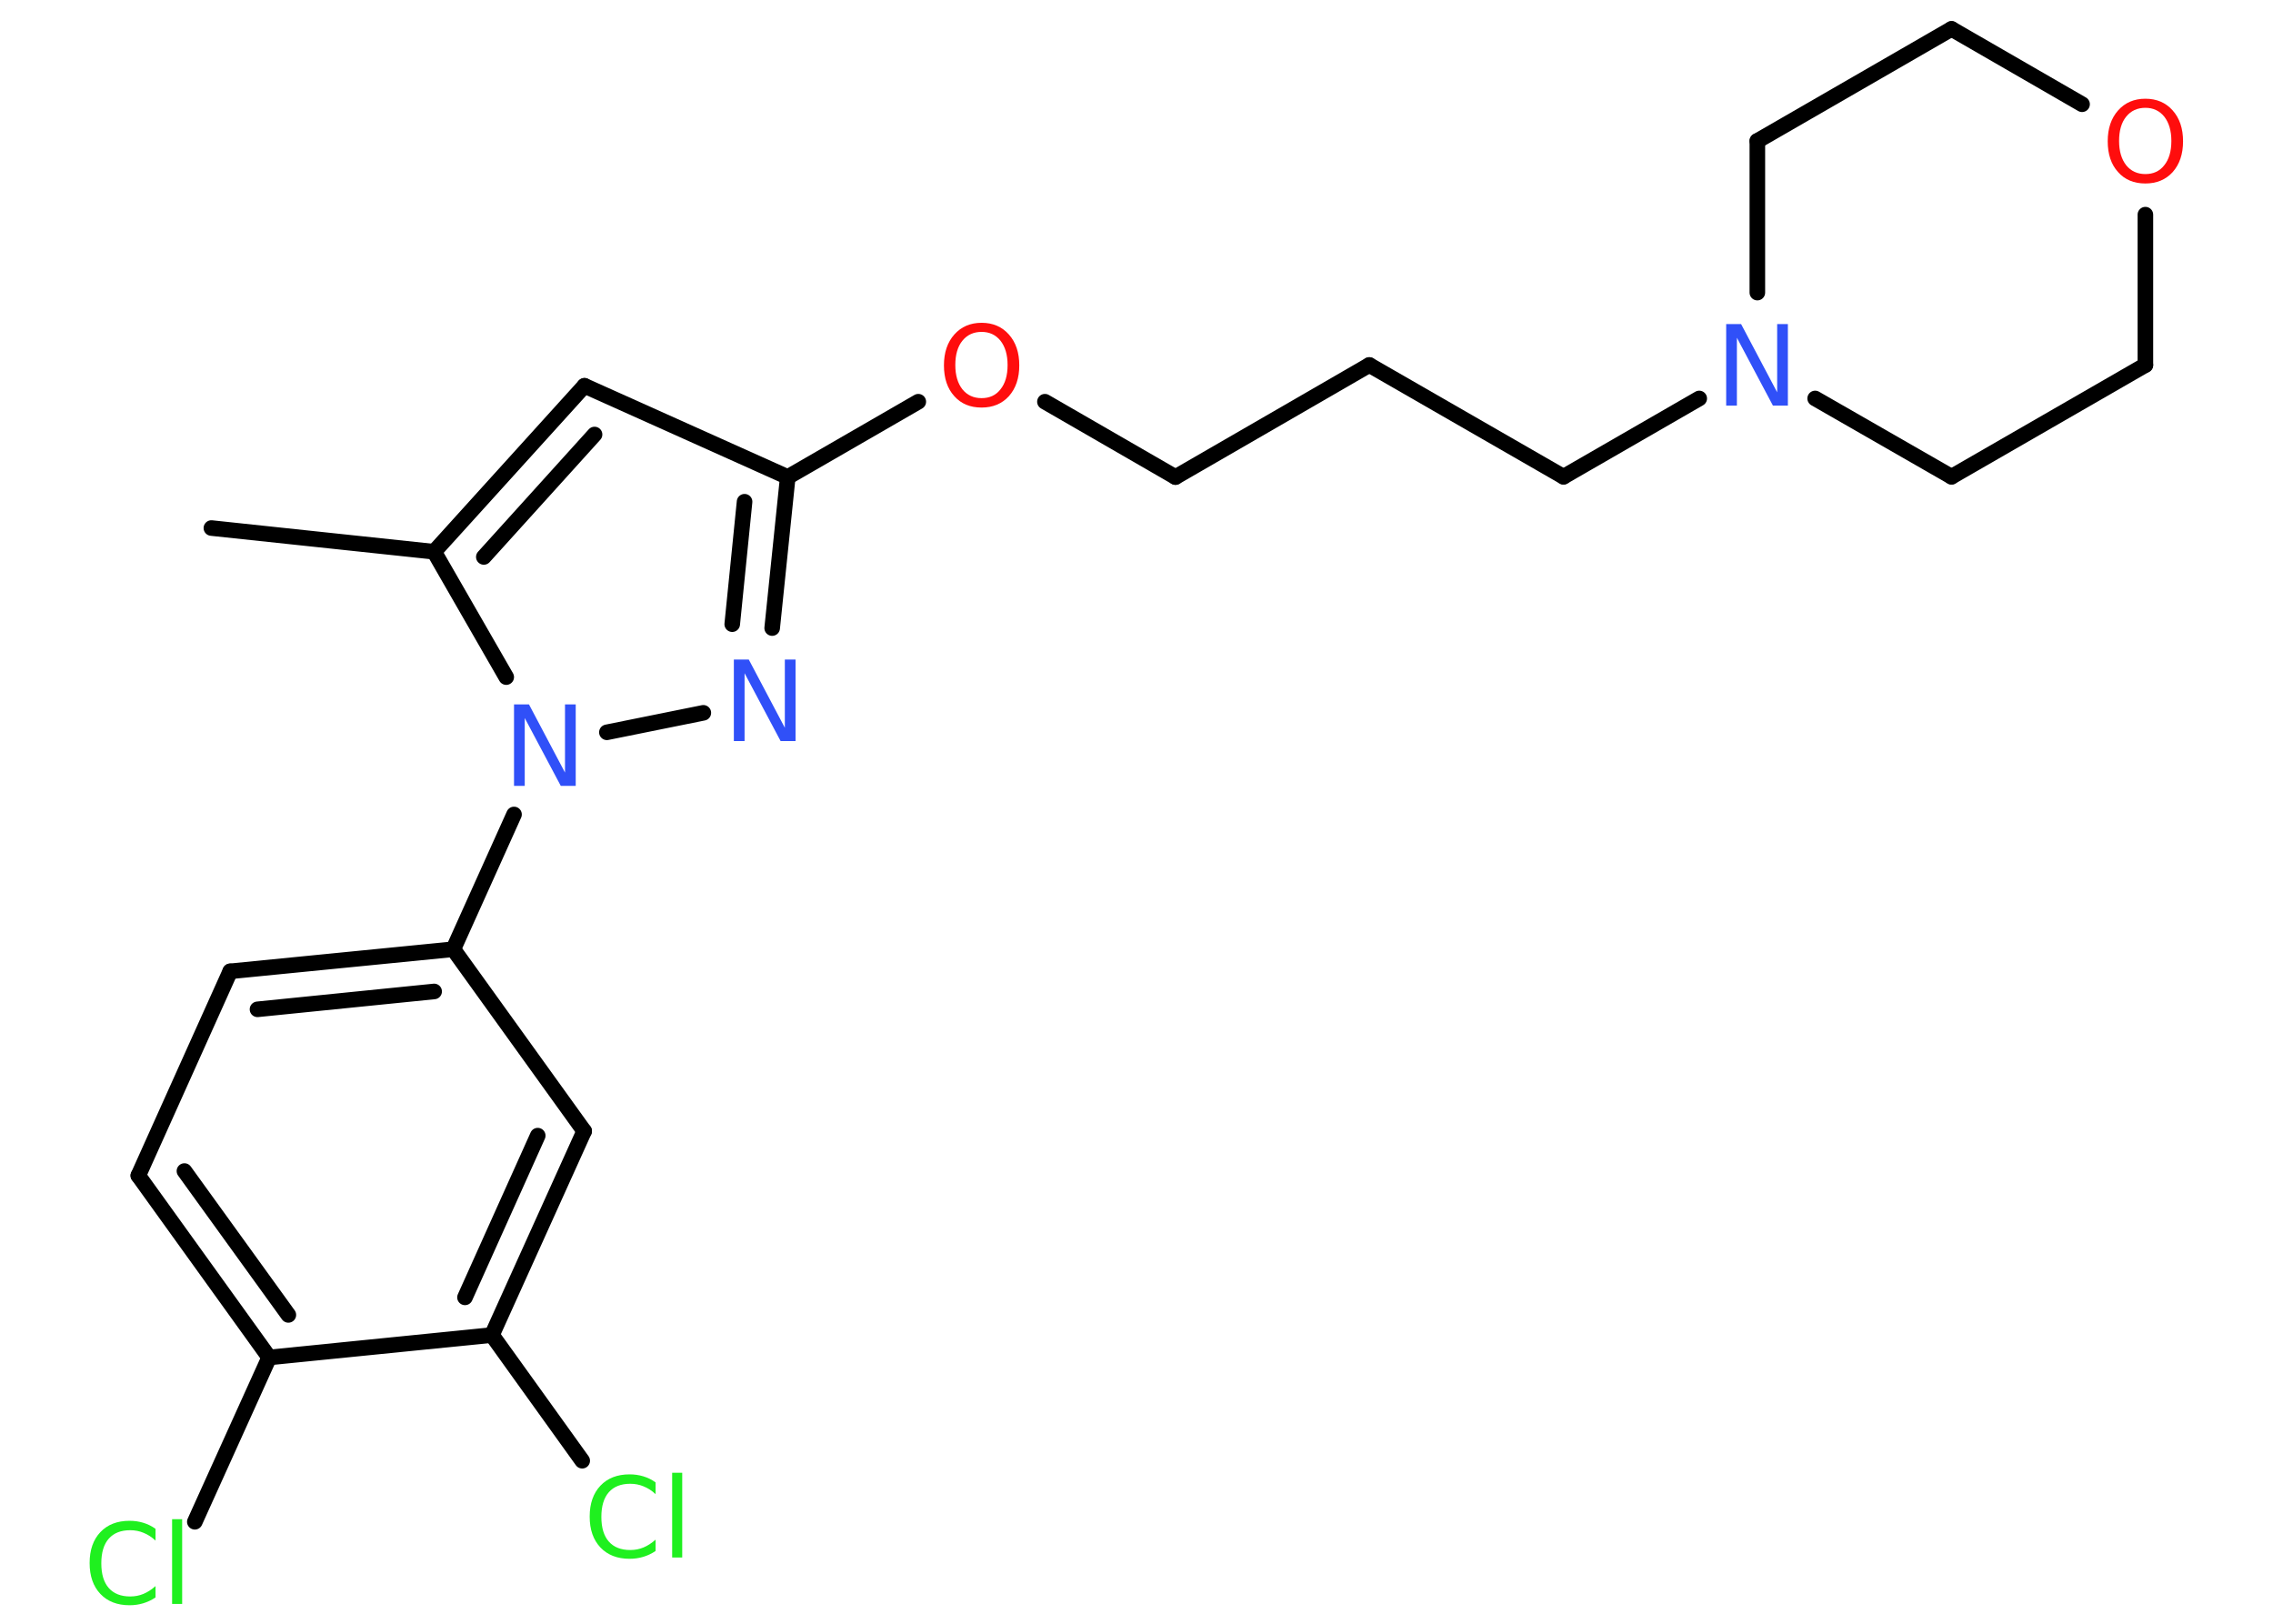 <?xml version='1.0' encoding='UTF-8'?>
<!DOCTYPE svg PUBLIC "-//W3C//DTD SVG 1.1//EN" "http://www.w3.org/Graphics/SVG/1.1/DTD/svg11.dtd">
<svg version='1.2' xmlns='http://www.w3.org/2000/svg' xmlns:xlink='http://www.w3.org/1999/xlink' width='70.0mm' height='50.0mm' viewBox='0 0 70.0 50.0'>
  <desc>Generated by the Chemistry Development Kit (http://github.com/cdk)</desc>
  <g stroke-linecap='round' stroke-linejoin='round' stroke='#000000' stroke-width='.48' fill='#3050F8'>
    <rect x='.0' y='.0' width='70.0' height='50.0' fill='#FFFFFF' stroke='none'/>
    <g id='mol1' class='mol'>
      <line id='mol1bnd1' class='bond' x1='6.51' y1='16.26' x2='13.37' y2='16.99'/>
      <g id='mol1bnd2' class='bond'>
        <line x1='18.0' y1='11.88' x2='13.37' y2='16.99'/>
        <line x1='18.31' y1='13.38' x2='14.9' y2='17.15'/>
      </g>
      <line id='mol1bnd3' class='bond' x1='18.0' y1='11.88' x2='24.26' y2='14.69'/>
      <line id='mol1bnd4' class='bond' x1='24.26' y1='14.69' x2='28.28' y2='12.37'/>
      <line id='mol1bnd5' class='bond' x1='32.18' y1='12.37' x2='36.2' y2='14.69'/>
      <line id='mol1bnd6' class='bond' x1='36.2' y1='14.69' x2='42.17' y2='11.24'/>
      <line id='mol1bnd7' class='bond' x1='42.17' y1='11.24' x2='48.15' y2='14.68'/>
      <line id='mol1bnd8' class='bond' x1='48.15' y1='14.68' x2='52.33' y2='12.27'/>
      <line id='mol1bnd9' class='bond' x1='54.12' y1='9.01' x2='54.12' y2='4.34'/>
      <line id='mol1bnd10' class='bond' x1='54.12' y1='4.34' x2='60.1' y2='.89'/>
      <line id='mol1bnd11' class='bond' x1='60.1' y1='.89' x2='64.12' y2='3.21'/>
      <line id='mol1bnd12' class='bond' x1='66.07' y1='6.61' x2='66.07' y2='11.24'/>
      <line id='mol1bnd13' class='bond' x1='66.07' y1='11.24' x2='60.1' y2='14.68'/>
      <line id='mol1bnd14' class='bond' x1='55.9' y1='12.27' x2='60.1' y2='14.68'/>
      <g id='mol1bnd15' class='bond'>
        <line x1='23.78' y1='19.34' x2='24.26' y2='14.69'/>
        <line x1='22.55' y1='19.22' x2='22.93' y2='15.45'/>
      </g>
      <line id='mol1bnd16' class='bond' x1='21.66' y1='21.95' x2='18.69' y2='22.55'/>
      <line id='mol1bnd17' class='bond' x1='13.37' y1='16.99' x2='15.59' y2='20.85'/>
      <line id='mol1bnd18' class='bond' x1='15.83' y1='25.08' x2='13.96' y2='29.23'/>
      <g id='mol1bnd19' class='bond'>
        <line x1='13.96' y1='29.23' x2='7.09' y2='29.91'/>
        <line x1='13.37' y1='30.53' x2='7.93' y2='31.08'/>
      </g>
      <line id='mol1bnd20' class='bond' x1='7.09' y1='29.91' x2='4.26' y2='36.2'/>
      <g id='mol1bnd21' class='bond'>
        <line x1='4.26' y1='36.2' x2='8.29' y2='41.8'/>
        <line x1='5.68' y1='36.06' x2='8.88' y2='40.49'/>
      </g>
      <line id='mol1bnd22' class='bond' x1='8.29' y1='41.8' x2='6.0' y2='46.86'/>
      <line id='mol1bnd23' class='bond' x1='8.29' y1='41.8' x2='15.15' y2='41.11'/>
      <line id='mol1bnd24' class='bond' x1='15.15' y1='41.11' x2='17.93' y2='44.98'/>
      <g id='mol1bnd25' class='bond'>
        <line x1='15.15' y1='41.11' x2='17.99' y2='34.83'/>
        <line x1='14.32' y1='39.95' x2='16.56' y2='34.97'/>
      </g>
      <line id='mol1bnd26' class='bond' x1='13.96' y1='29.23' x2='17.99' y2='34.83'/>
      <path id='mol1atm5' class='atom' d='M30.23 10.22q-.37 .0 -.59 .27q-.22 .27 -.22 .75q.0 .47 .22 .75q.22 .27 .59 .27q.37 .0 .58 -.27q.22 -.27 .22 -.75q.0 -.47 -.22 -.75q-.22 -.27 -.58 -.27zM30.23 9.94q.52 .0 .84 .36q.32 .36 .32 .95q.0 .59 -.32 .95q-.32 .35 -.84 .35q-.53 .0 -.84 -.35q-.32 -.35 -.32 -.95q.0 -.59 .32 -.95q.32 -.36 .84 -.36z' stroke='none' fill='#FF0D0D'/>
      <path id='mol1atm9' class='atom' d='M53.17 9.98h.45l1.11 2.1v-2.1h.33v2.51h-.46l-1.11 -2.09v2.09h-.33v-2.51z' stroke='none'/>
      <path id='mol1atm12' class='atom' d='M66.07 3.32q-.37 .0 -.59 .27q-.22 .27 -.22 .75q.0 .47 .22 .75q.22 .27 .59 .27q.37 .0 .58 -.27q.22 -.27 .22 -.75q.0 -.47 -.22 -.75q-.22 -.27 -.58 -.27zM66.07 3.04q.52 .0 .84 .36q.32 .36 .32 .95q.0 .59 -.32 .95q-.32 .35 -.84 .35q-.53 .0 -.84 -.35q-.32 -.35 -.32 -.95q.0 -.59 .32 -.95q.32 -.36 .84 -.36z' stroke='none' fill='#FF0D0D'/>
      <path id='mol1atm15' class='atom' d='M22.61 20.31h.45l1.11 2.1v-2.1h.33v2.51h-.46l-1.11 -2.09v2.09h-.33v-2.51z' stroke='none'/>
      <path id='mol1atm16' class='atom' d='M15.84 21.69h.45l1.11 2.1v-2.1h.33v2.51h-.46l-1.11 -2.09v2.09h-.33v-2.51z' stroke='none'/>
      <path id='mol1atm21' class='atom' d='M4.79 47.08v.36q-.17 -.16 -.37 -.24q-.19 -.08 -.41 -.08q-.43 .0 -.66 .26q-.23 .26 -.23 .76q.0 .5 .23 .76q.23 .26 .66 .26q.22 .0 .41 -.08q.19 -.08 .37 -.24v.35q-.18 .12 -.38 .18q-.2 .06 -.42 .06q-.57 .0 -.9 -.35q-.33 -.35 -.33 -.95q.0 -.6 .33 -.95q.33 -.35 .9 -.35q.22 .0 .42 .06q.2 .06 .37 .18zM5.3 46.78h.31v2.61h-.31v-2.61z' stroke='none' fill='#1FF01F'/>
      <path id='mol1atm23' class='atom' d='M20.19 45.65v.36q-.17 -.16 -.37 -.24q-.19 -.08 -.41 -.08q-.43 .0 -.66 .26q-.23 .26 -.23 .76q.0 .5 .23 .76q.23 .26 .66 .26q.22 .0 .41 -.08q.19 -.08 .37 -.24v.35q-.18 .12 -.38 .18q-.2 .06 -.42 .06q-.57 .0 -.9 -.35q-.33 -.35 -.33 -.95q.0 -.6 .33 -.95q.33 -.35 .9 -.35q.22 .0 .42 .06q.2 .06 .37 .18zM20.7 45.35h.31v2.61h-.31v-2.61z' stroke='none' fill='#1FF01F'/>
    </g>
  </g>
</svg>
